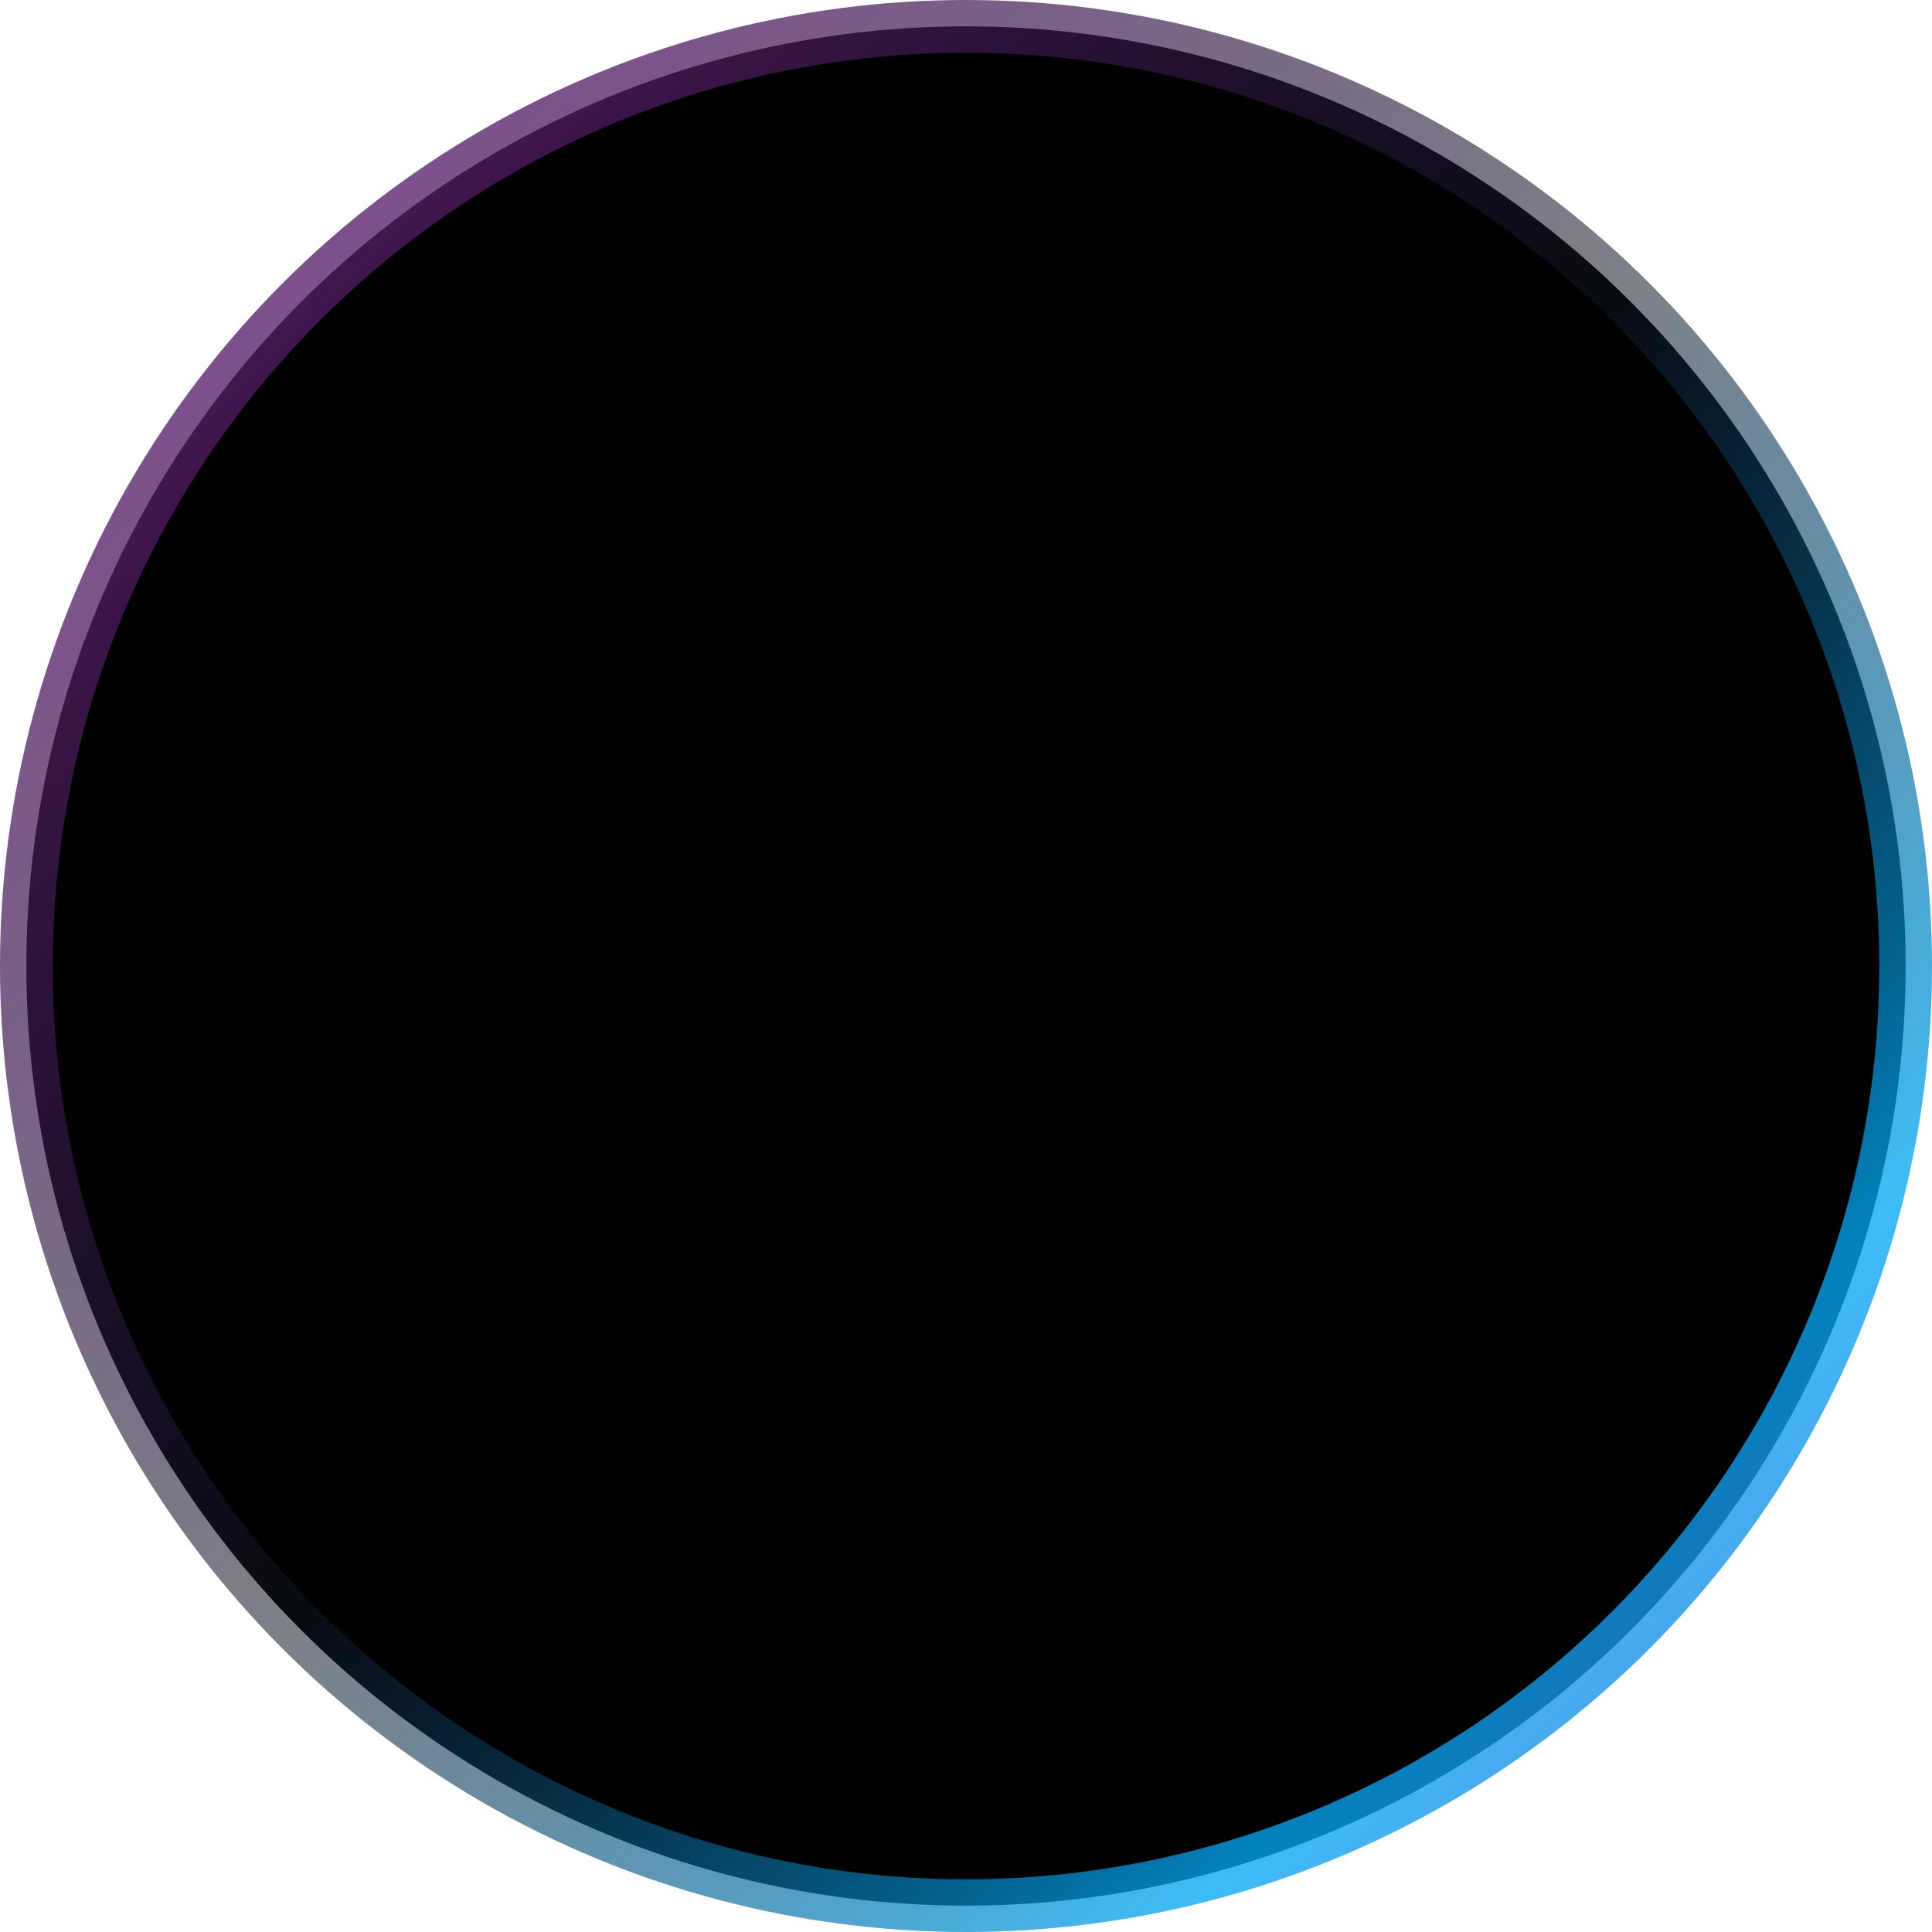<svg xmlns="http://www.w3.org/2000/svg" width="110" height="110" viewBox="0 0 110 110" fill="none">
<circle cx="55" cy="55" r="53.5" stroke="url(#paint0_linear_1951_2829)" stroke-width="3" fill="#000000"/>
<defs fill="#000000">
<linearGradient id="paint0_linear_1951_2829" x1="-22.072" y1="-17.007" x2="120.132" y2="124.474" gradientUnits="userSpaceOnUse" fill="#000000">
<stop stop-color="#9c27b0" fill="#000000"/>
<stop offset="0.521" stop-color="#0F1422" stop-opacity="0.54" fill="#000000"/>
<stop offset="0.761" stop-color="#03a9f4" stop-opacity="0.771" fill="#000000"/>
<stop offset="1" stop-color="#9c27b0" fill="#000000"/>
</linearGradient>
</defs>
</svg>